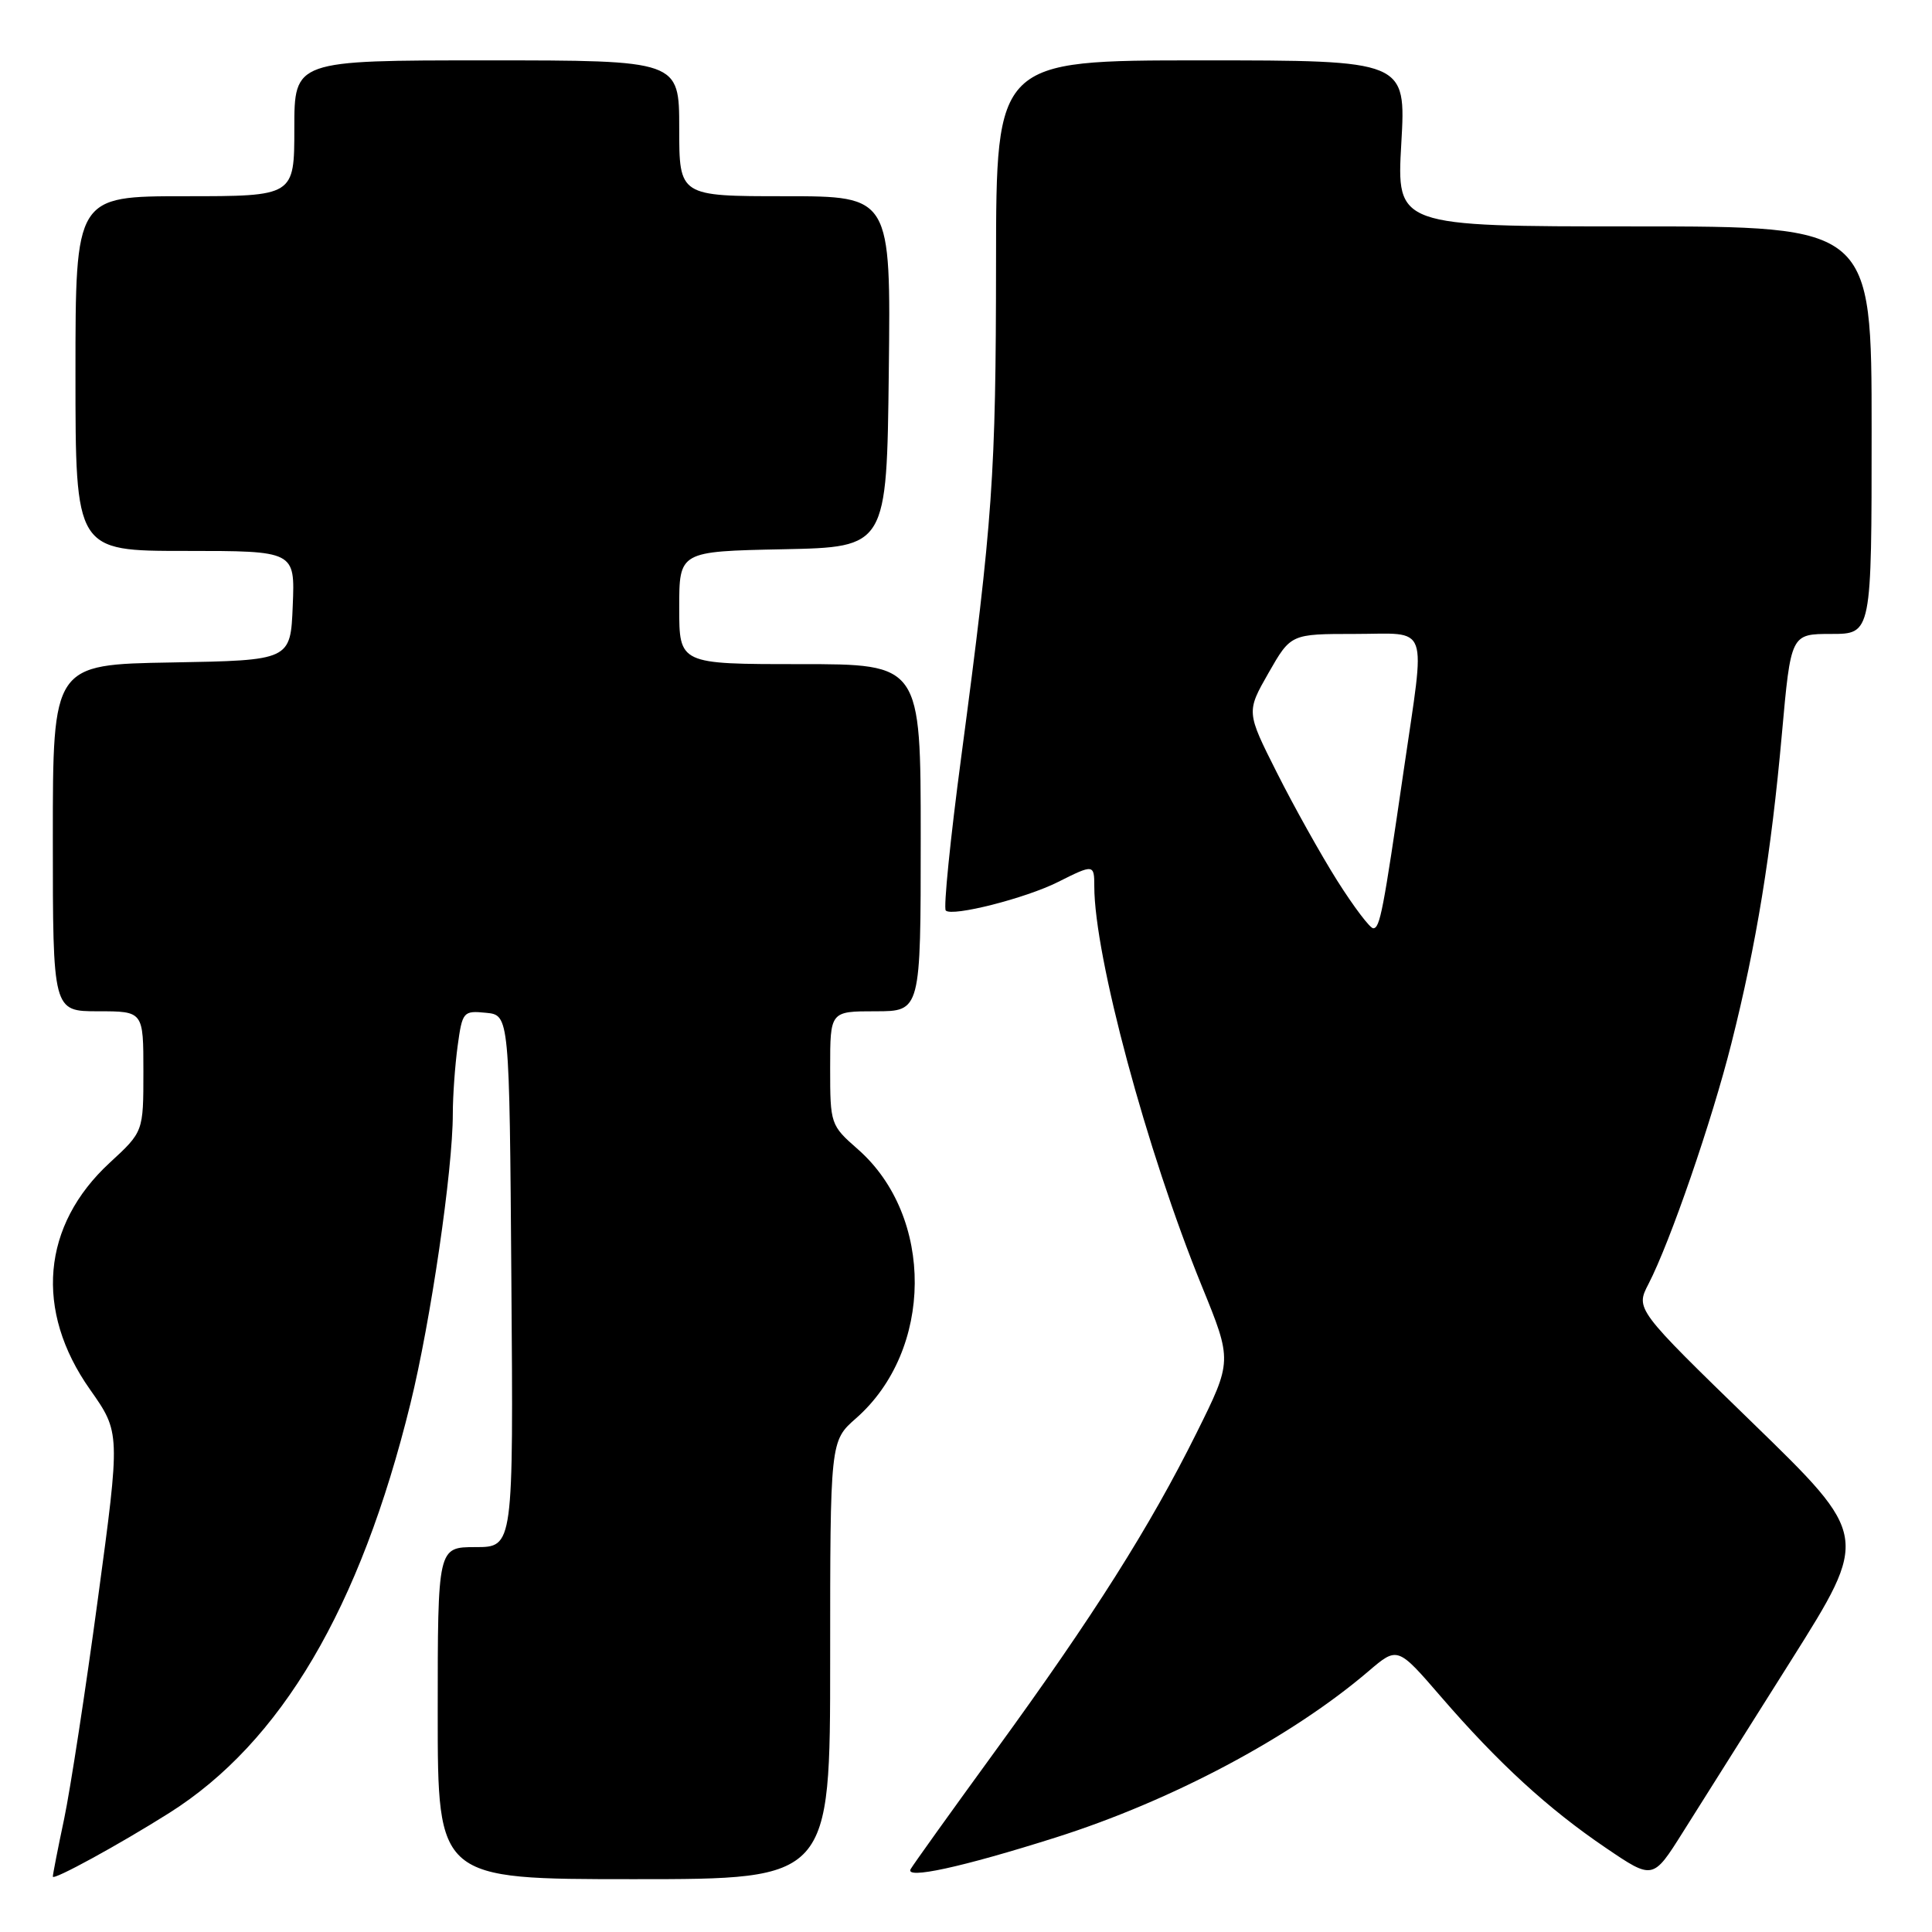 <?xml version="1.0" encoding="UTF-8" standalone="no"?>
<!DOCTYPE svg PUBLIC "-//W3C//DTD SVG 1.1//EN" "http://www.w3.org/Graphics/SVG/1.1/DTD/svg11.dtd" >
<svg xmlns="http://www.w3.org/2000/svg" xmlns:xlink="http://www.w3.org/1999/xlink" version="1.1" viewBox="0 0 256 256">
 <g >
 <path fill="currentColor"
d=" M 22.42 240.23 C 37.24 230.88 47.72 213.11 54.38 186.00 C 57.07 175.07 60.00 155.04 60.00 147.59 C 60.00 145.22 60.29 141.17 60.64 138.59 C 61.26 134.05 61.39 133.90 64.39 134.20 C 67.50 134.50 67.50 134.50 67.76 169.75 C 68.03 205.00 68.03 205.00 63.01 205.00 C 58.00 205.00 58.00 205.00 58.00 227.00 C 58.00 249.00 58.00 249.00 84.00 249.00 C 110.00 249.00 110.00 249.00 110.00 219.97 C 110.00 190.94 110.00 190.94 113.43 187.93 C 123.70 178.91 123.82 161.19 113.67 152.28 C 110.05 149.11 110.00 148.95 110.00 141.53 C 110.00 134.00 110.00 134.00 116.00 134.00 C 122.00 134.00 122.00 134.00 122.00 111.00 C 122.00 88.00 122.00 88.00 106.00 88.00 C 90.00 88.00 90.00 88.00 90.00 80.53 C 90.00 73.06 90.00 73.06 103.75 72.78 C 117.50 72.50 117.50 72.50 117.77 49.25 C 118.04 26.00 118.04 26.00 104.02 26.00 C 90.00 26.00 90.00 26.00 90.00 17.00 C 90.00 8.00 90.00 8.00 64.50 8.00 C 39.00 8.00 39.00 8.00 39.00 17.00 C 39.00 26.00 39.00 26.00 24.50 26.00 C 10.00 26.00 10.00 26.00 10.00 49.50 C 10.00 73.00 10.00 73.00 24.54 73.00 C 39.09 73.00 39.09 73.00 38.79 80.25 C 38.50 87.50 38.50 87.50 22.75 87.78 C 7.00 88.05 7.00 88.05 7.00 111.03 C 7.00 134.00 7.00 134.00 13.00 134.00 C 19.00 134.00 19.00 134.00 19.00 141.98 C 19.00 149.96 19.00 149.96 14.55 154.06 C 5.53 162.37 4.55 173.66 11.93 184.12 C 15.95 189.83 15.95 189.83 12.97 211.86 C 11.34 223.97 9.32 237.09 8.50 241.01 C 7.67 244.92 7.00 248.37 7.00 248.66 C 7.00 249.22 15.78 244.42 22.42 240.23 Z  M 139.88 243.48 C 155.24 238.62 171.11 230.18 181.34 221.44 C 185.18 218.16 185.18 218.16 190.94 224.83 C 198.55 233.63 205.12 239.66 212.76 244.84 C 219.02 249.09 219.02 249.09 222.98 242.79 C 225.16 239.33 231.61 229.09 237.32 220.03 C 247.69 203.56 247.69 203.56 232.20 188.51 C 216.71 173.46 216.71 173.46 218.44 170.12 C 221.31 164.56 226.82 148.59 229.42 138.25 C 232.74 125.10 234.69 113.11 236.11 97.25 C 237.30 84.00 237.30 84.00 242.65 84.00 C 248.00 84.00 248.00 84.00 248.00 57.00 C 248.00 30.00 248.00 30.00 216.52 30.00 C 185.05 30.00 185.05 30.00 185.68 19.00 C 186.31 8.00 186.31 8.00 159.15 8.00 C 132.00 8.00 132.00 8.00 131.98 34.75 C 131.96 63.02 131.56 68.74 127.37 100.29 C 125.92 111.17 125.00 120.33 125.32 120.65 C 126.16 121.50 135.93 119.02 140.21 116.86 C 144.91 114.50 145.00 114.51 145.00 117.45 C 145.00 126.68 151.94 152.49 159.25 170.42 C 163.29 180.33 163.29 180.33 158.54 189.89 C 152.36 202.32 144.90 214.12 131.89 232.00 C 126.09 239.97 121.04 247.02 120.67 247.66 C 119.85 249.07 127.41 247.43 139.88 243.48 Z  M 177.20 116.71 C 175.02 113.25 171.41 106.79 169.19 102.37 C 165.14 94.33 165.14 94.33 168.09 89.16 C 171.04 84.00 171.04 84.00 179.52 84.00 C 189.54 84.00 188.89 82.19 186.01 102.00 C 183.28 120.75 182.85 123.00 181.96 123.00 C 181.53 123.00 179.39 120.17 177.20 116.71 Z "/>
</g>
</svg>